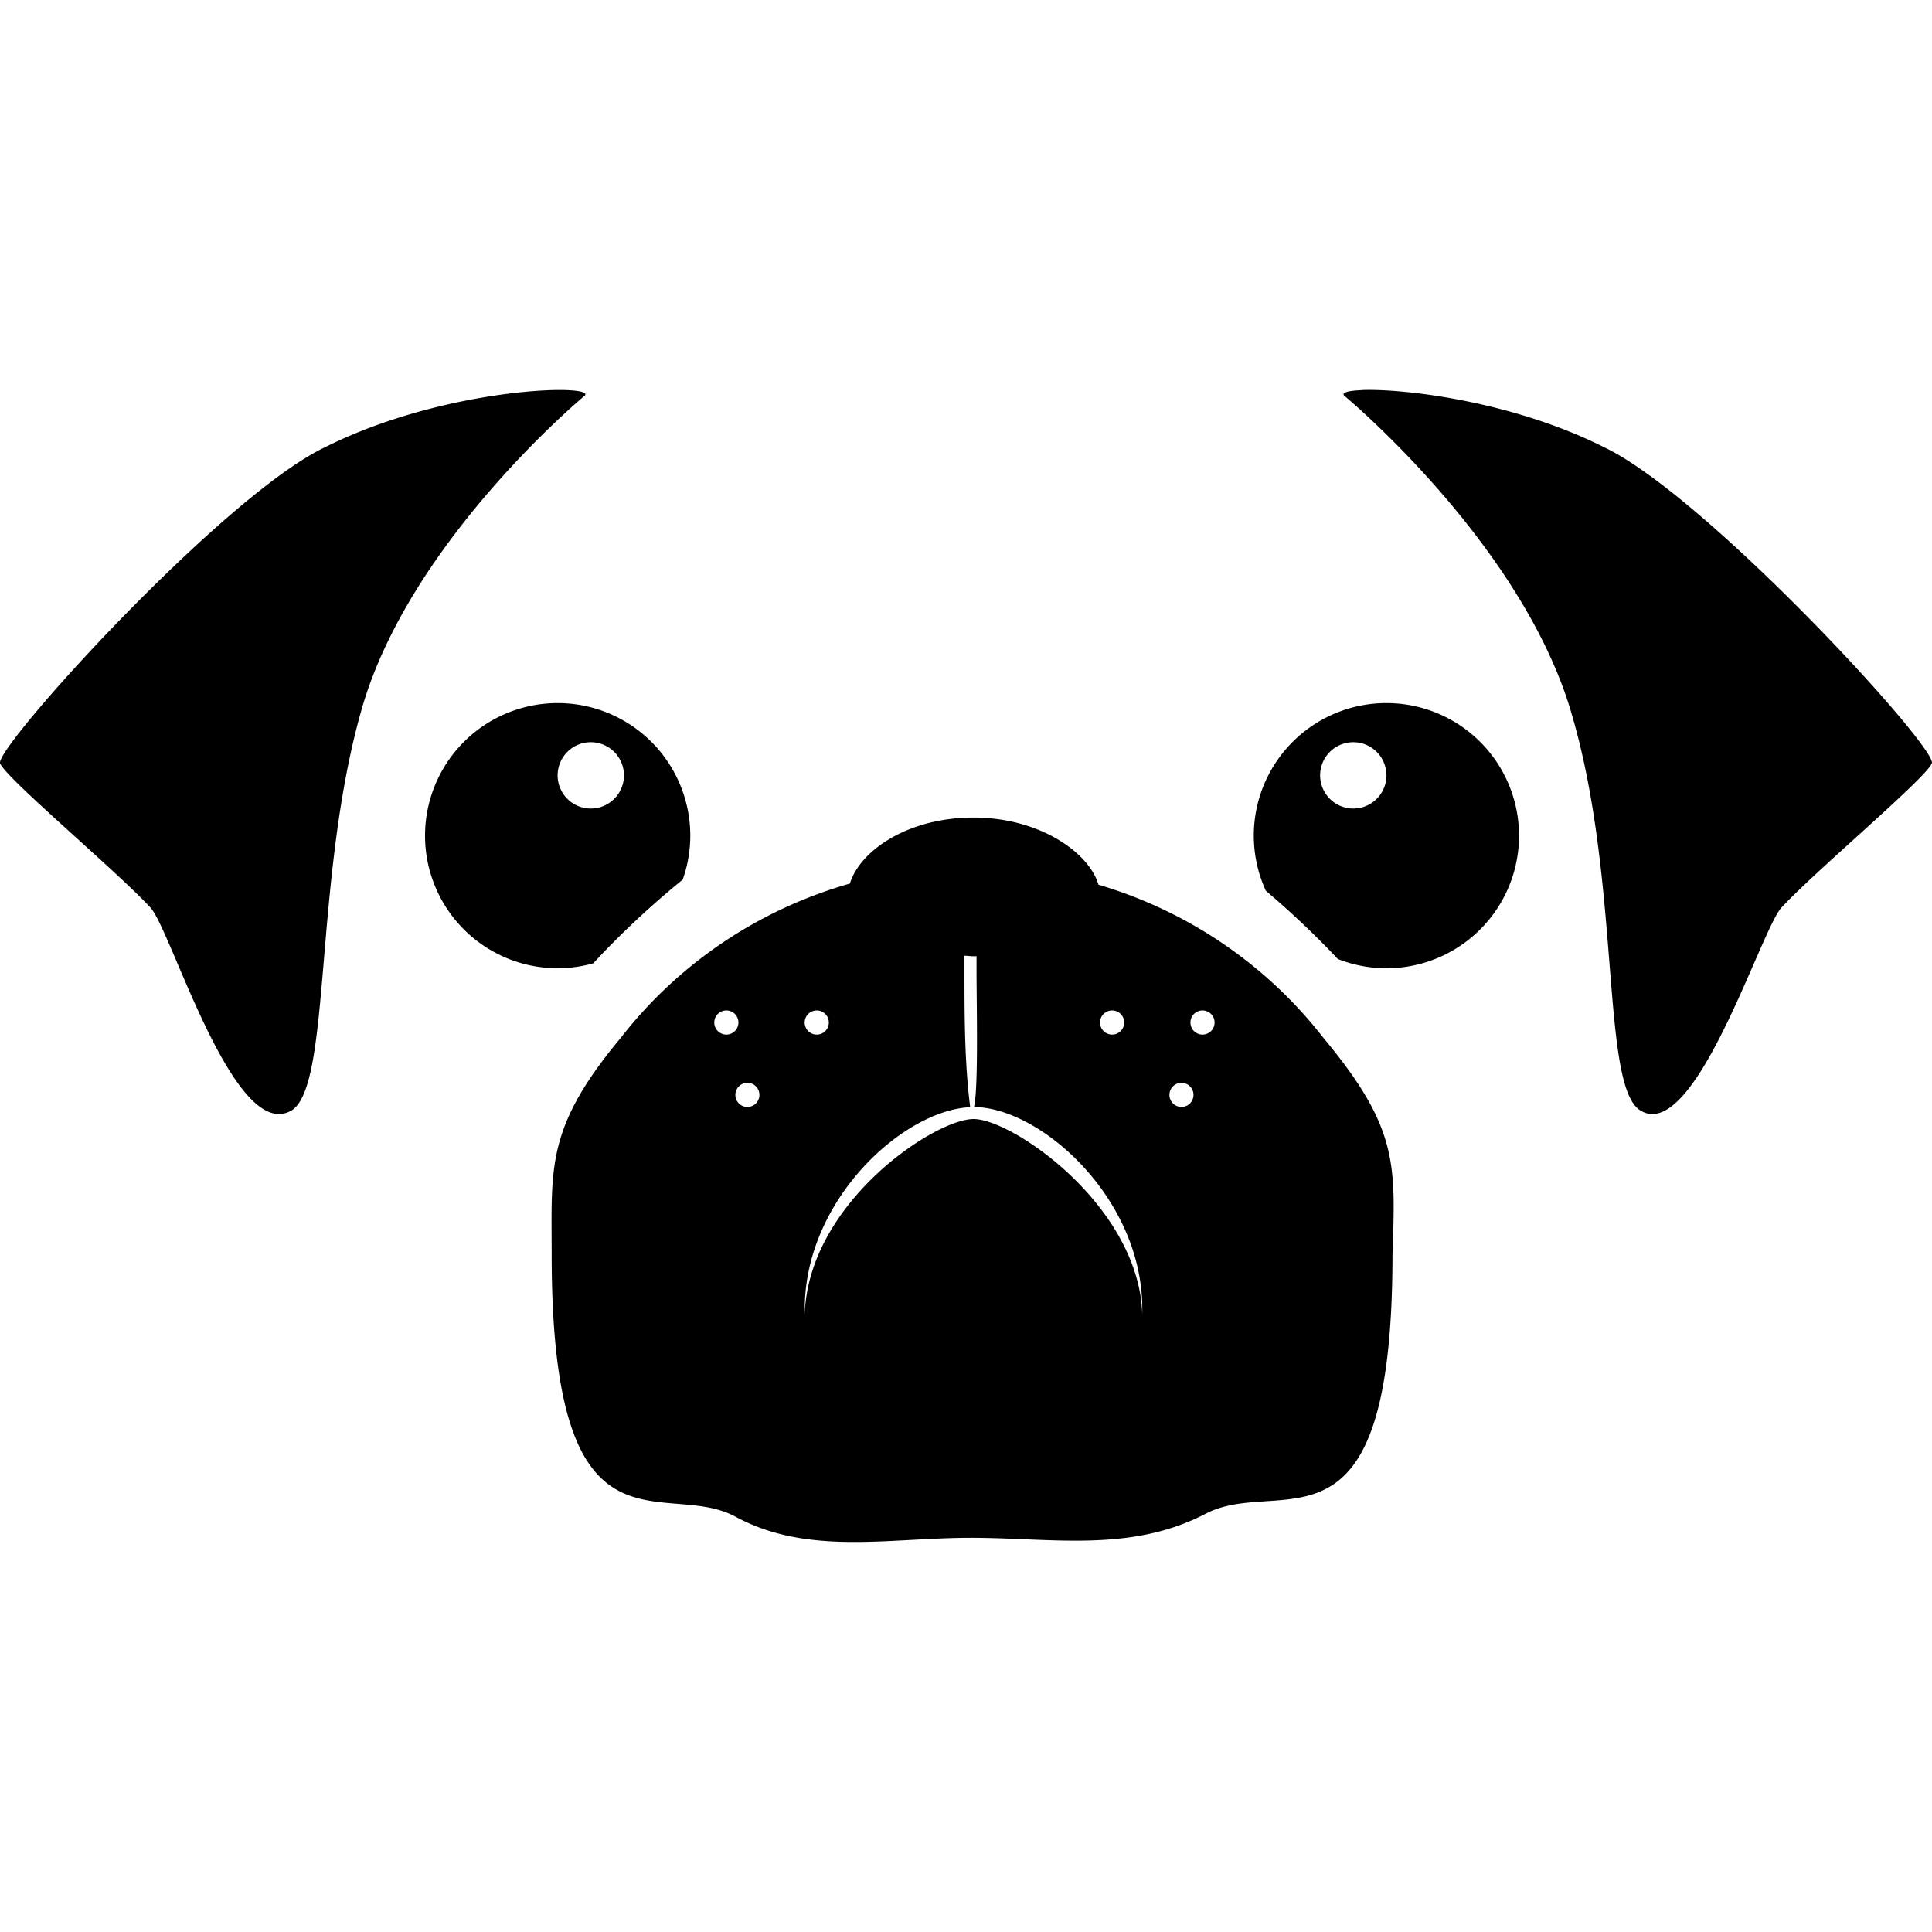 <svg role="img" viewBox="0 0 24 24" xmlns="http://www.w3.org/2000/svg"><title>Pug icon</title><path d="M7.035 4.846c-.533-.018-1.867.144-2.99.706-1.273.599-4.118 3.744-4.044 3.931.075.187 1.46 1.347 1.872 1.796.262.299 1.048 2.958 1.759 2.509.487-.337.262-2.883.861-4.979.599-2.096 2.771-3.894 2.771-3.894.037-.037-.052-.063-.23-.069zm9.893 0c-.178.006-.267.031-.23.069 0 0 2.171 1.797 2.808 3.894.636 2.096.375 4.643.861 4.979.674.449 1.497-2.209 1.759-2.509.412-.449 1.797-1.609 1.872-1.797.075-.187-2.808-3.332-4.081-3.931-1.123-.562-2.456-.723-2.99-.706zM6.915 8.734A1.647 1.647 0 0 0 5.28 10.381a1.647 1.647 0 0 0 1.647 1.647 1.647 1.647 0 0 0 .442-.061 10.82 10.82 0 0 1 1.112-1.04 1.647 1.647 0 0 0 .094-.546 1.647 1.647 0 0 0-1.647-1.647 1.647 1.647 0 0 0-.012 0zm10.295 0a1.647 1.647 0 0 0-1.635 1.647 1.647 1.647 0 0 0 .15.685 10.86 10.86 0 0 1 .894.847 1.647 1.647 0 0 0 .603.115A1.647 1.647 0 0 0 18.87 10.381a1.647 1.647 0 0 0-1.647-1.647 1.647 1.647 0 0 0-.013 0zm-9.871.486a.412.412 0 0 1 .412.412.412.412 0 0 1-.412.412.412.412 0 0 1-.412-.412.412.412 0 0 1 .412-.412zm9.472 0a.412.412 0 0 1 .412.412.412.412 0 0 1-.412.412.412.412 0 0 1-.412-.412.412.412 0 0 1 .412-.412zm-4.717.936c-.829 0-1.416.421-1.536.82-1.11.316-2.114.975-2.844 1.913-.936 1.123-.861 1.61-.861 2.695 0 3.931 1.385 2.771 2.284 3.257.898.487 1.909.262 2.92.262 1.011 0 1.984.188 2.92-.299.936-.487 2.321.711 2.321-3.22.037-1.123.075-1.572-.861-2.695-.719-.924-1.702-1.577-2.792-1.899-.111-.39-.721-.834-1.55-.834zm-.113 1.716c.038.001.074.007.113.007.013 0 .025-.001.037-.001v.189c0 .408.025 1.461-.032 1.685.824.005 2.091 1.125 2.091 2.507v.075c-.037-1.348-1.61-2.433-2.096-2.433-.487 0-2.06 1.048-2.097 2.433v-.075c0-1.363 1.231-2.469 2.055-2.505-.07-.552-.071-1.137-.071-1.688zm-2.958.68a.15.15 0 0 1 .15.15.15.15 0 0 1-.15.15.15.15 0 0 1-.15-.15.15.15 0 0 1 .15-.15zm1.123 0a.15.15 0 0 1 .15.15.15.15 0 0 1-.15.15.15.15 0 0 1-.15-.15.15.15 0 0 1 .15-.15zm3.669 0a.15.15 0 0 1 .15.15.15.15 0 0 1-.15.15.15.15 0 0 1-.15-.15.15.15 0 0 1 .15-.15zm1.123 0a.15.15 0 0 1 .15.15.15.15 0 0 1-.15.15.15.15 0 0 1-.15-.15.15.15 0 0 1 .15-.15zm-5.653.899a.15.15 0 0 1 .149.15.15.15 0 0 1-.149.15.15.15 0 0 1-.15-.15.15.15 0 0 1 .15-.15zm5.391 0a.15.15 0 0 1 .15.15.15.15 0 0 1-.15.15.15.15 0 0 1-.149-.15.15.15 0 0 1 .149-.15Z"/></svg>